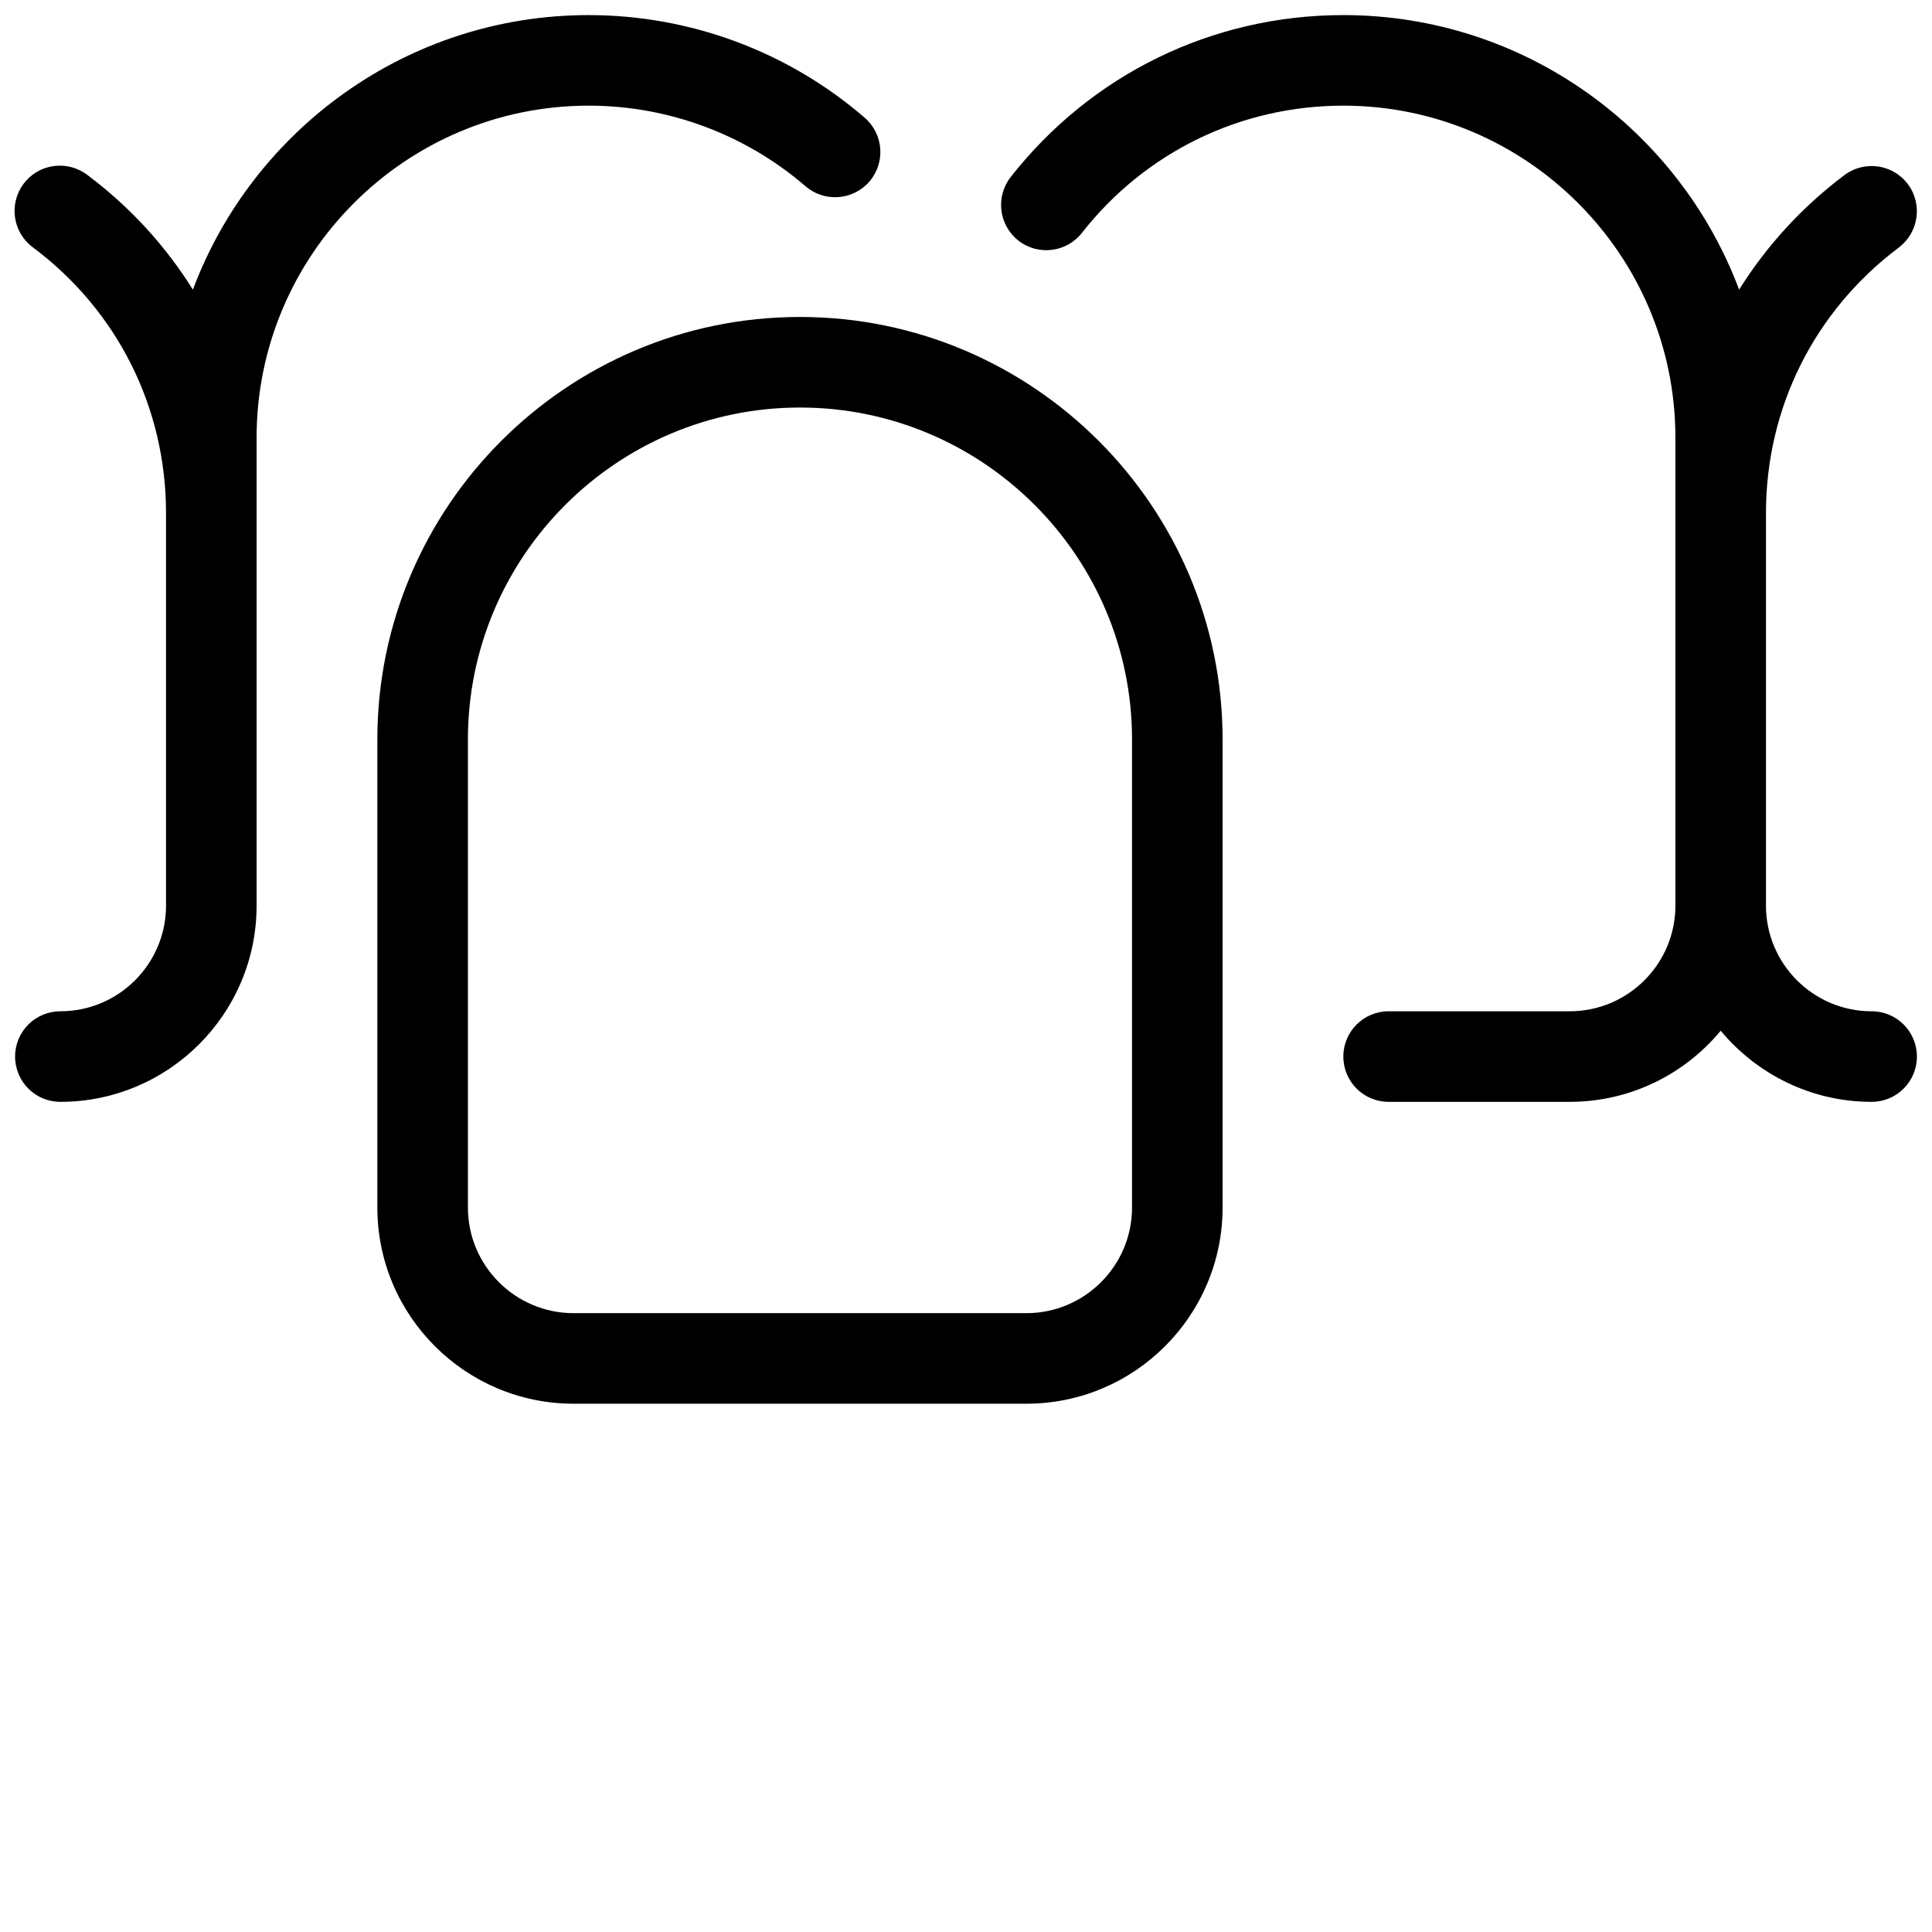 <svg xmlns="http://www.w3.org/2000/svg"  viewBox="0 0 128 128" width="64px" height="64px"><path d="M 39 1 C 27.01 1 16.759 8.579 12.779 19.189 C 10.969 16.289 8.61 13.7 5.76 11.57 C 4.43 10.58 2.551 10.85 1.561 12.18 C 0.571 13.51 0.84 15.391 2.17 16.381 C 7.78 20.571 11 27 11 34 L 11 60 C 11 63.86 7.86 67 4 67 C 2.34 67 1 68.34 1 70 C 1 71.66 2.34 73 4 73 C 11.17 73 17 67.17 17 60 L 17 29 C 17 16.87 26.87 7 39 7 C 44.28 7 49.379 8.9 53.369 12.34 C 54.619 13.42 56.52 13.279 57.6 12.029 C 58.68 10.769 58.539 8.881 57.289 7.801 C 52.209 3.411 45.72 1 39 1 z M 89 1 C 80.34 1 72.311 4.91 66.961 11.73 C 65.941 13.03 66.171 14.919 67.471 15.939 C 68.771 16.959 70.66 16.73 71.68 15.43 C 75.88 10.07 82.2 7 89 7 C 101.13 7 111 16.87 111 29 L 111 60 C 111 63.86 107.86 67 104 67 L 92 67 C 90.34 67 89 68.34 89 70 C 89 71.66 90.34 73 92 73 L 104 73 C 108.02 73 111.61 71.169 114 68.289 C 116.39 71.159 119.98 73 124 73 C 125.66 73 127 71.66 127 70 C 127 68.34 125.66 67 124 67 C 120.14 67 117 63.86 117 60 L 117 34 C 117 27.01 120.211 20.6 125.801 16.4 C 127.121 15.4 127.39 13.519 126.4 12.199 C 125.4 10.869 123.519 10.61 122.199 11.6 C 119.369 13.73 117.031 16.299 115.221 19.189 C 111.241 8.579 100.99 1 89 1 z M 53 21 C 37.56 21 25 33.56 25 49 L 25 80 C 25 87.17 30.83 93 38 93 L 68 93 C 75.17 93 81 87.17 81 80 L 81 49 C 81 33.56 68.44 21 53 21 z M 53 27 C 65.13 27 75 36.87 75 49 L 75 80 C 75 83.86 71.86 87 68 87 L 38 87 C 34.14 87 31 83.86 31 80 L 31 49 C 31 36.87 40.87 27 53 27 z"/></svg>